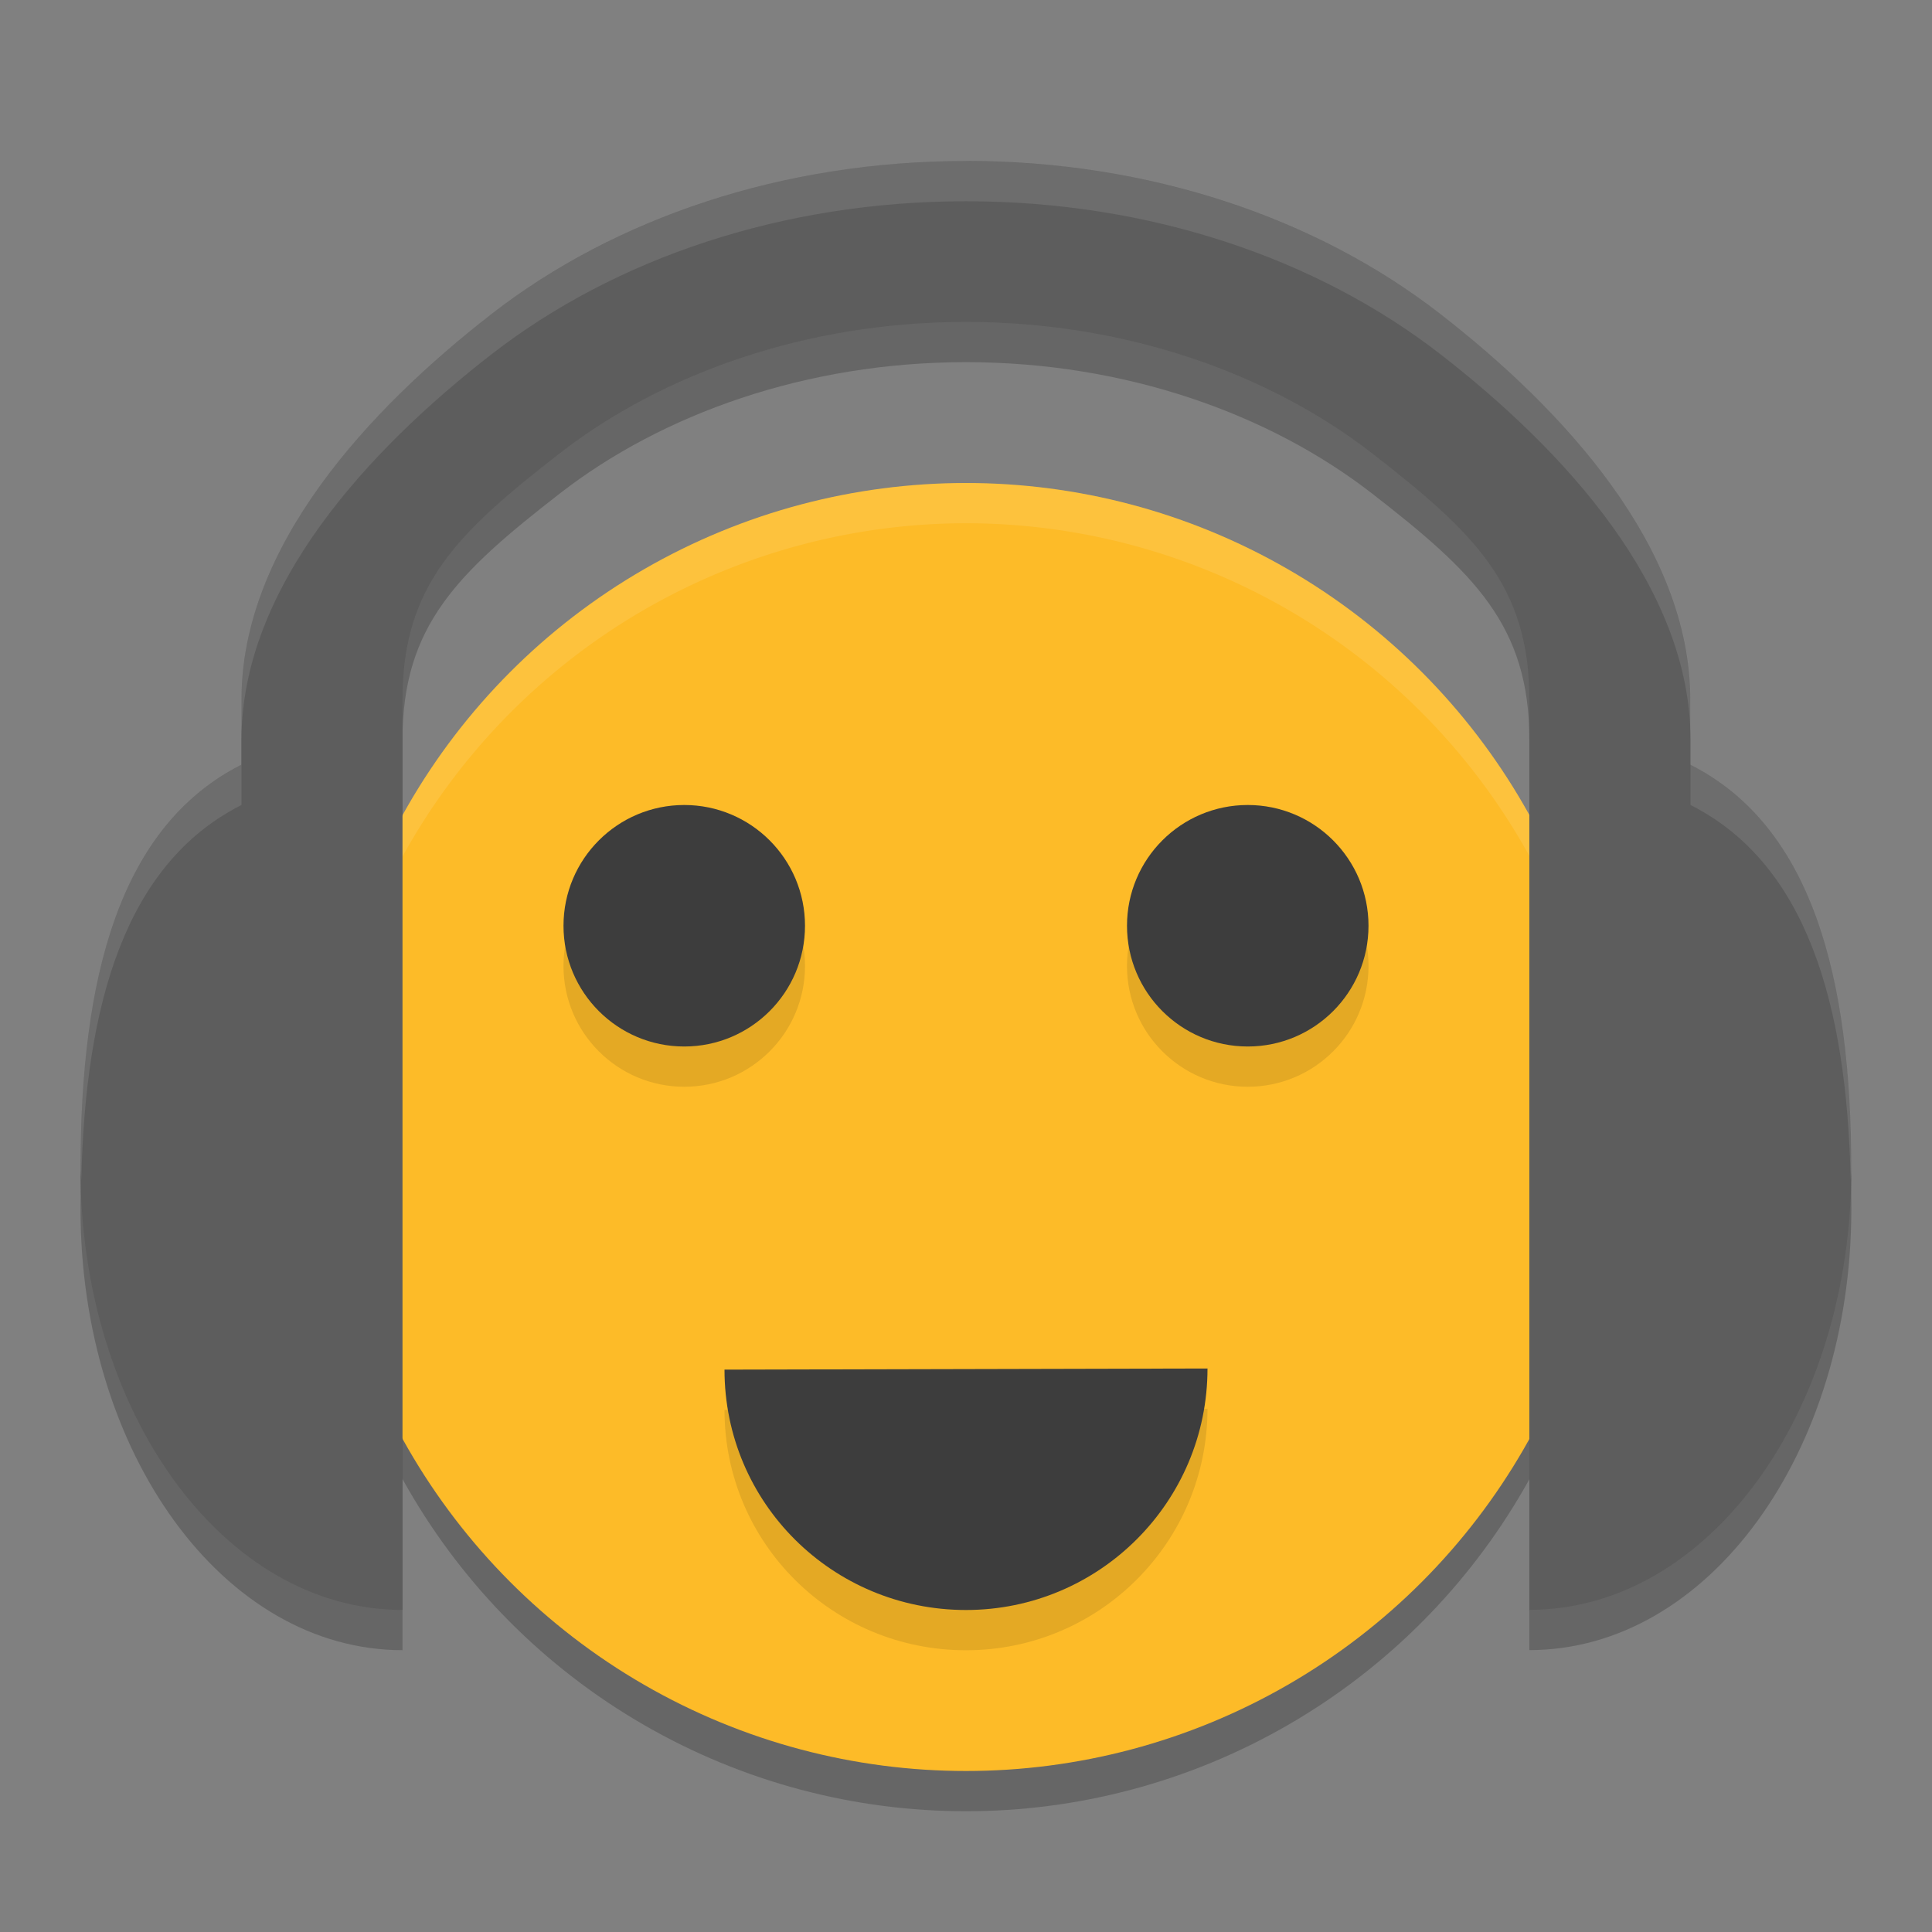 <?xml version="1.0" encoding="UTF-8" standalone="no"?>
<svg id="svg2817" xmlns:rdf="http://www.w3.org/1999/02/22-rdf-syntax-ns#" xmlns="http://www.w3.org/2000/svg" height="24" width="24" version="1.0" xmlns:cc="http://creativecommons.org/ns#" xmlns:dc="http://purl.org/dc/elements/1.1/">
    <rect width="100%" height="100%" fill="#808080" stroke="none"/>
    <circle id="circle4540" opacity=".2" cx="12" cy="14.5" r="8"/>
    <path id="path4533" opacity=".2" d="m12 2.5c-2.28 0-4.359 0.709-5.892 1.899-1.534 1.191-3.108 2.894-3.108 4.789v0.811c-1.523 0.769-2 2.658-2 5.021 0 3.024 1.774 5.479 4 5.479v-11.312c0-1.419 0.69-2.075 1.956-3.058 1.266-0.983 3.054-1.63 5.043-1.63 1.99 0 3.777 0.647 5.043 1.63 1.266 0.983 1.956 1.639 1.956 3.058v11.311c2.226 0 4-2.455 4-5.479 0-2.362-0.478-4.251-2-5.02v-0.812c0-1.895-1.574-3.598-3.108-4.789-1.533-1.19-3.612-1.899-5.892-1.899z"/>
    <circle id="path4349" cy="14" cx="12" r="8" fill="#fdbb28"/>
    <path id="circle4535" opacity=".1" d="m12 6a8 8 0 0 0 -8 8 8 8 0 0 0 0.01 0.293 8 8 0 0 1 7.99 -7.793 8 8 0 0 1 7.99 7.707 8 8 0 0 0 0.01 -0.207 8 8 0 0 0 -8 -8z" fill="#fff"/>
    <path id="path4141" fill="#5d5d5d" d="m12 2c-2.28 0-4.359 0.709-5.892 1.899-1.534 1.191-3.108 2.894-3.108 4.789v0.811c-1.523 0.769-2 2.658-2 5.021 0 3.024 1.774 5.479 4 5.479v-11.312c0-1.419 0.69-2.075 1.956-3.058 1.266-0.983 3.054-1.63 5.043-1.63 1.99 0 3.777 0.647 5.043 1.63 1.266 0.983 1.956 1.639 1.956 3.058v11.311c2.226 0 4-2.455 4-5.479 0-2.362-0.478-4.251-2-5.02v-0.812c0-1.895-1.574-3.598-3.108-4.789-1.533-1.19-3.612-1.899-5.892-1.899z"/>
    <circle id="circle4522" opacity=".1" cy="12" cx="15.5" r="1.5"/>
    <circle id="circle4353" cx="15.5" cy="11.5" r="1.5" fill="#3d3d3d"/>
    <circle id="circle4524" opacity=".1" cx="8.5" cy="12" r="1.5"/>
    <circle id="circle4409" cy="11.5" cx="8.5" r="1.5" fill="#3d3d3d"/>
    <path id="path4526" opacity=".1" d="m15 17.5c0 1.657-1.343 3-3 3s-3-1.329-3-2.986z"/>
    <path id="path4411" d="m15 17c0 1.657-1.343 3-3 3s-3-1.329-3-2.986z" fill="#3d3d3d"/>
    <path id="path4528" opacity=".1" d="m12 2c-2.28 0-4.359 0.71-5.893 1.9-1.534 1.191-3.107 2.894-3.107 4.789v0.5c0-1.895 1.574-3.599 3.107-4.789 1.534-1.19 3.613-1.9 5.893-1.9 2.28 0 4.359 0.71 5.893 1.9 1.533 1.19 3.107 2.892 3.107 4.787v-0.5c0-1.895-1.574-3.597-3.107-4.787-1.534-1.19-3.613-1.9-5.893-1.9zm-9 7.5c-1.523 0.769-2 2.658-2 5.021 0 0.047 0.009 0.091 0.01 0.137 0.049-2.19 0.548-3.93 1.99-4.658v-0.5zm18 0v0.5c1.442 0.728 1.941 2.468 1.99 4.658 0.001-0.046 0.01-0.09 0.01-0.137 0-2.363-0.478-4.252-2-5.021z" fill="#fff"/>
</svg>
